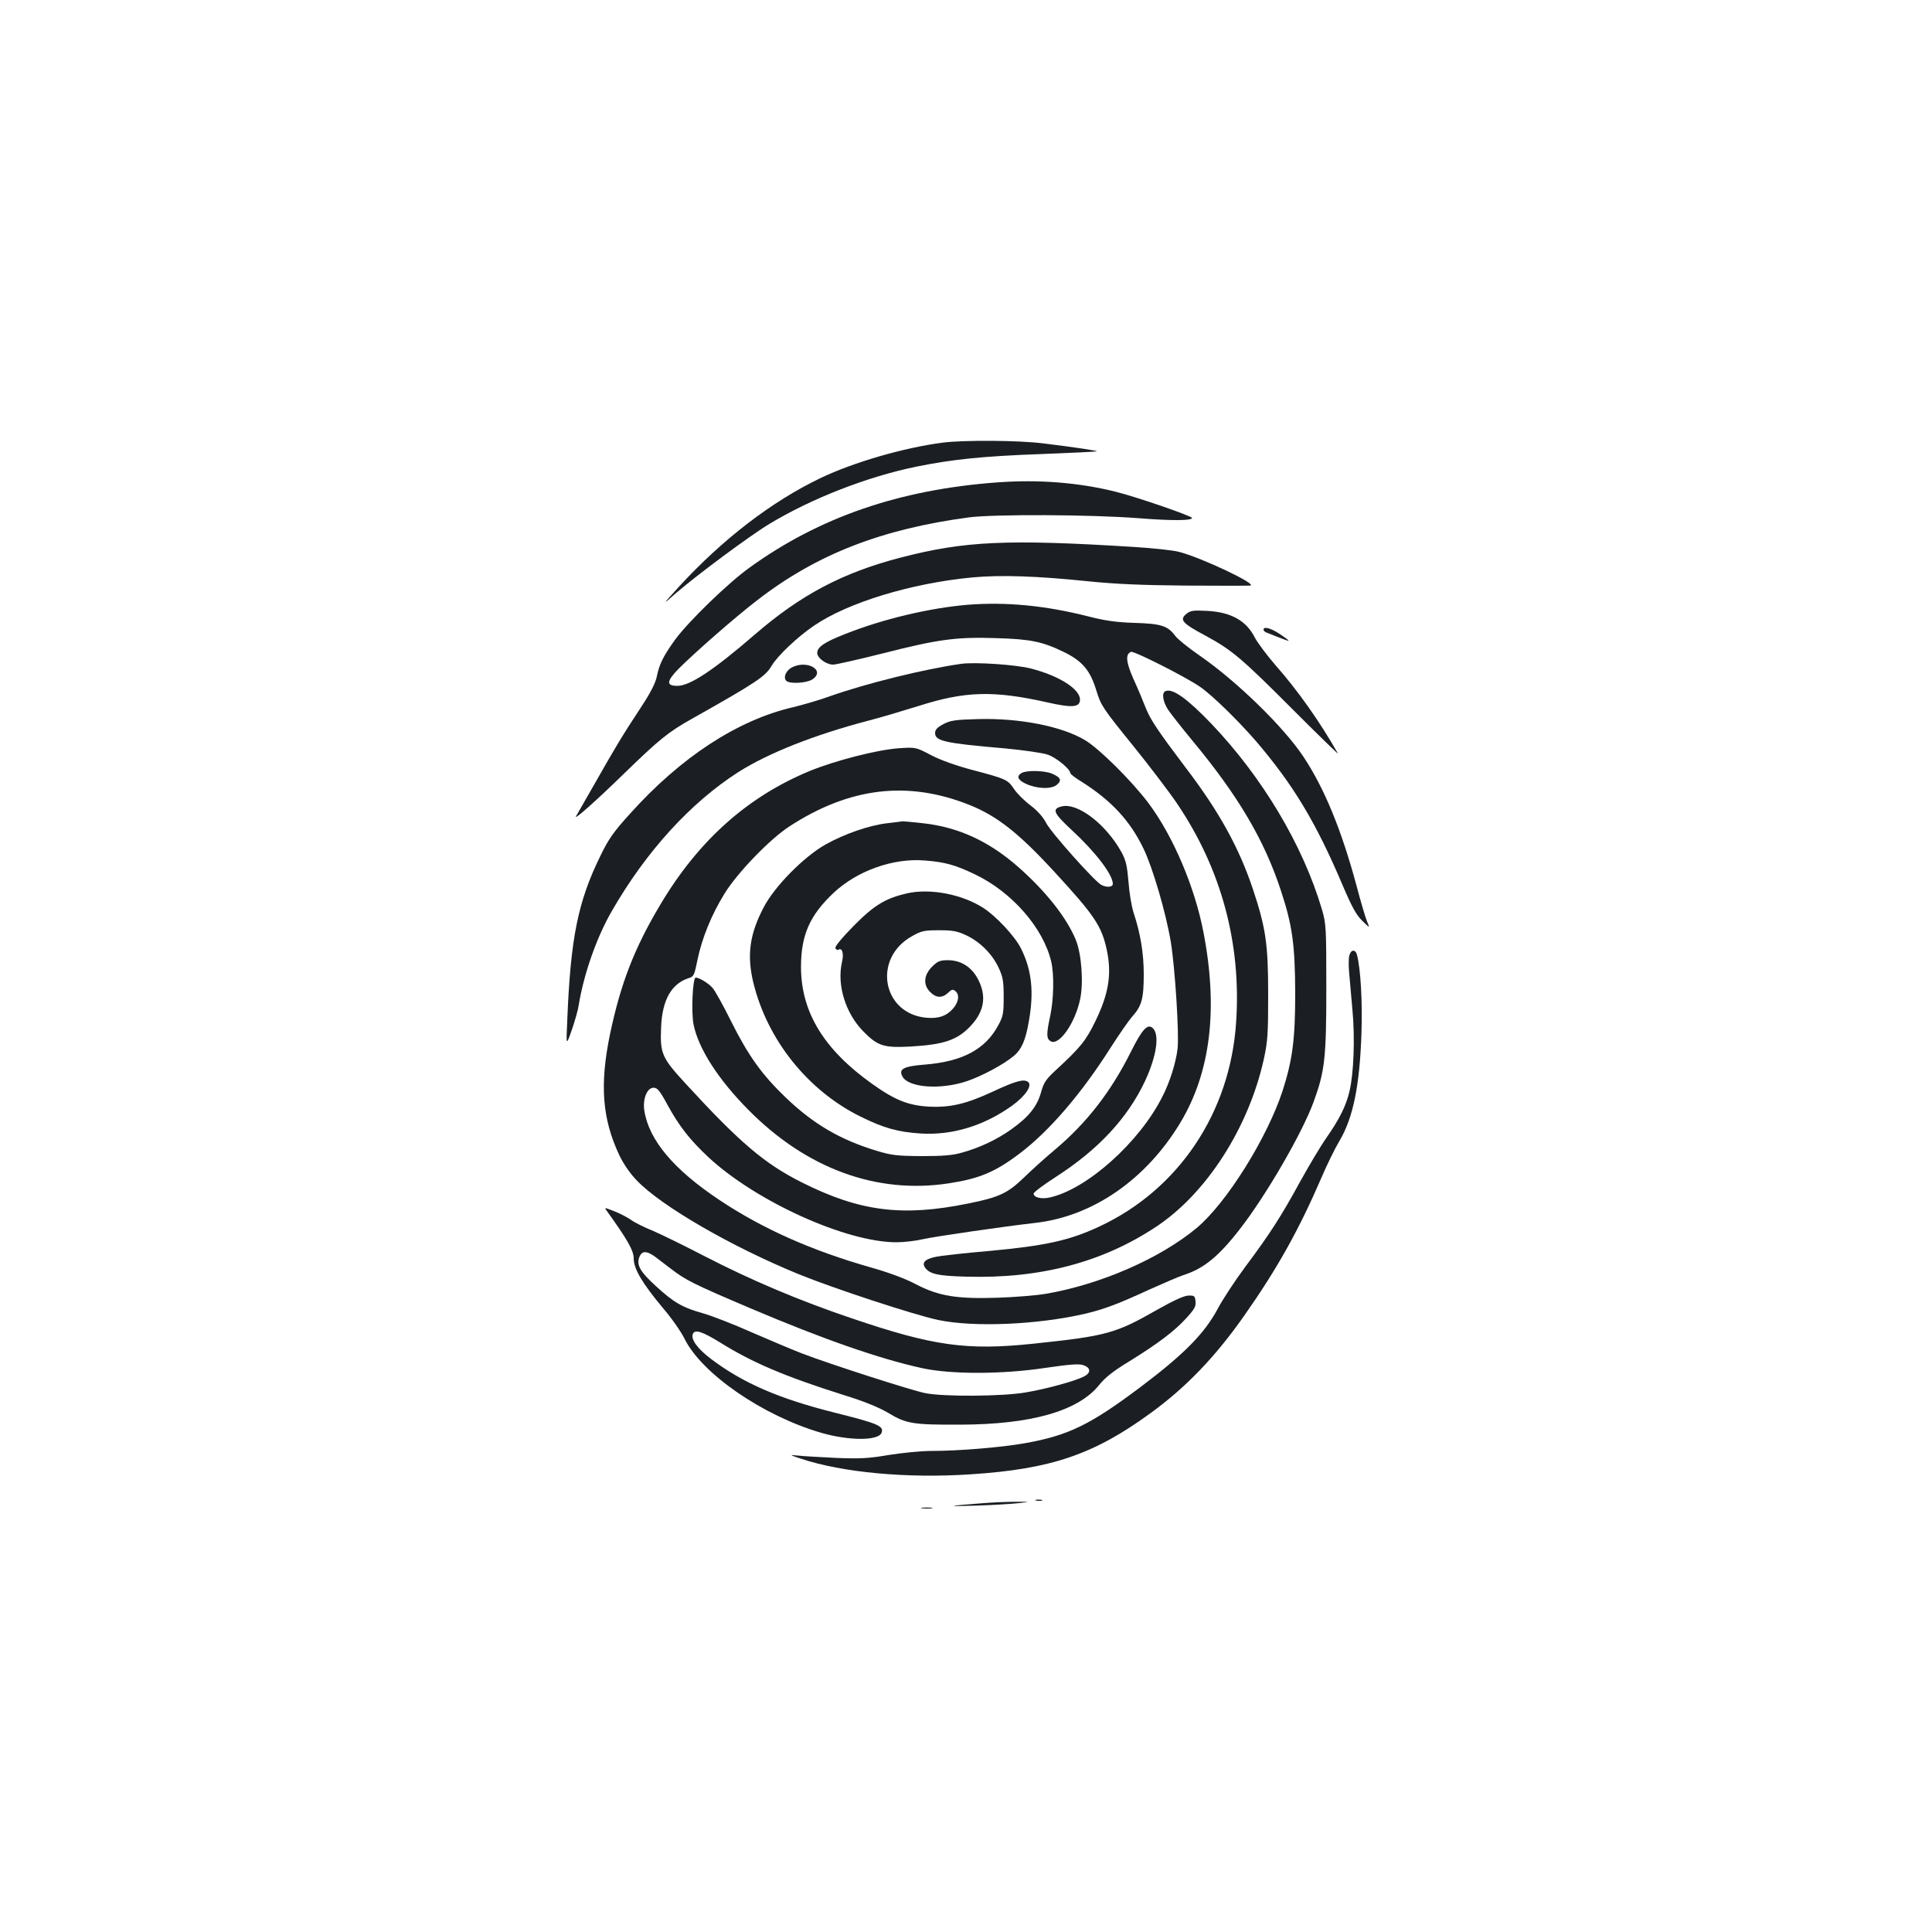 <?xml version="1.0" standalone="no"?>
<!DOCTYPE svg PUBLIC "-//W3C//DTD SVG 20010904//EN"
 "http://www.w3.org/TR/2001/REC-SVG-20010904/DTD/svg10.dtd">
<svg version="1.0" xmlns="http://www.w3.org/2000/svg"
 width="1000pt" height="1000pt" viewBox="0 0 1000 1000"
 preserveAspectRatio="xMidYMid meet">
<g transform="translate(0,1000) scale(0.1,-0.1)"
fill="#1b1f23" stroke="none">
<path d="M4880 7709 c-201 -26 -460 -101 -632 -183 -253 -121 -508 -317 -733
-562 -90 -99 -90 -99 -15 -33 109 94 382 297 482 357 218 132 506 244 758 296
191 39 349 55 654 66 154 6 281 12 283 14 4 3 -104 20 -277 41 -123 16 -411
18 -520 4z"/>
<path d="M5160 7503 c-504 -37 -919 -180 -1279 -440 -111 -79 -317 -279 -386
-373 -61 -84 -83 -129 -95 -190 -7 -35 -31 -83 -83 -162 -97 -147 -135 -211
-241 -398 -49 -85 -91 -159 -94 -164 -16 -27 101 77 243 215 188 183 234 220
357 289 334 188 380 219 412 274 30 51 135 151 220 208 174 119 502 219 816
249 147 14 336 8 605 -20 137 -14 277 -20 500 -22 171 -1 321 -1 335 0 48 3
-253 146 -369 175 -31 8 -135 19 -231 25 -656 41 -877 31 -1208 -55 -300 -78
-517 -192 -757 -400 -212 -183 -334 -264 -399 -264 -58 0 -57 23 5 87 79 80
299 273 412 359 306 236 642 366 1092 426 131 17 628 15 875 -4 177 -14 280
-13 280 1 0 10 -287 109 -396 136 -193 48 -401 64 -614 48z"/>
<path d="M5012 6870 c-196 -16 -439 -73 -636 -151 -110 -43 -146 -68 -146 -99
0 -26 47 -60 82 -60 16 0 133 27 261 59 283 72 377 85 584 78 177 -5 239 -18
350 -72 96 -47 136 -95 168 -200 23 -76 33 -91 186 -280 89 -110 193 -247 232
-305 229 -339 333 -725 305 -1133 -31 -467 -298 -865 -709 -1056 -154 -72
-279 -99 -569 -126 -96 -8 -206 -20 -244 -25 -77 -10 -107 -29 -90 -58 23 -36
65 -46 216 -50 381 -11 705 74 983 259 261 173 479 514 557 869 20 93 22 132
22 335 0 257 -12 342 -79 543 -72 215 -175 402 -349 630 -142 188 -182 247
-207 311 -12 31 -39 96 -61 144 -40 89 -44 131 -14 143 15 6 282 -129 356
-180 62 -42 197 -174 290 -281 194 -227 310 -419 449 -746 48 -113 71 -155
102 -185 40 -39 40 -39 25 -4 -8 19 -33 103 -55 187 -78 289 -167 505 -275
667 -103 155 -346 391 -537 523 -58 40 -115 86 -127 103 -38 51 -73 62 -210
66 -94 3 -151 11 -241 34 -221 56 -422 75 -619 60z"/>
<path d="M6140 6822 c-36 -30 -21 -48 99 -112 137 -74 187 -116 460 -390 129
-129 231 -228 226 -220 -93 164 -209 328 -324 458 -44 51 -92 115 -106 142
-44 87 -122 131 -245 138 -75 4 -88 2 -110 -16z"/>
<path d="M6540 6741 c0 -5 6 -11 13 -14 92 -37 117 -46 117 -43 0 2 -21 18
-47 35 -45 30 -83 40 -83 22z"/>
<path d="M4975 6564 c-191 -27 -495 -102 -680 -168 -55 -20 -139 -44 -188 -56
-288 -66 -584 -259 -848 -554 -81 -89 -110 -130 -149 -211 -119 -241 -157
-430 -174 -860 -6 -130 -6 -130 24 -45 16 47 32 103 35 125 26 161 92 351 171
488 178 310 408 562 656 721 155 98 391 192 673 266 66 17 183 52 260 76 241
77 388 81 668 18 128 -29 167 -25 167 15 0 55 -110 124 -255 161 -78 20 -290
34 -360 24z"/>
<path d="M4098 6545 c-31 -17 -45 -52 -28 -69 17 -17 104 -12 134 7 72 47 -27
104 -106 62z"/>
<path d="M6033 6423 c-22 -8 -14 -56 14 -98 15 -22 70 -92 122 -155 238 -286
375 -517 461 -780 59 -178 73 -280 74 -530 0 -239 -14 -346 -65 -505 -80 -245
-290 -581 -445 -711 -190 -158 -499 -293 -783 -341 -47 -8 -158 -17 -246 -20
-212 -7 -306 8 -425 70 -52 28 -141 61 -230 86 -307 87 -563 201 -785 349
-238 158 -367 312 -390 464 -9 60 14 118 48 118 19 0 32 -15 71 -87 61 -112
117 -183 212 -272 246 -229 713 -441 974 -441 38 0 97 7 132 15 66 15 426 67
584 85 299 33 576 224 754 520 156 260 196 588 119 985 -45 235 -158 500 -286
670 -87 115 -253 280 -327 324 -120 72 -340 115 -553 109 -119 -3 -144 -7
-180 -26 -32 -17 -43 -29 -43 -46 0 -42 51 -53 365 -80 94 -9 192 -23 218 -32
44 -15 117 -75 117 -96 0 -4 26 -25 58 -44 155 -98 252 -203 321 -347 47 -97
115 -328 141 -482 22 -135 44 -479 35 -554 -9 -73 -40 -172 -78 -246 -118
-236 -390 -480 -583 -523 -44 -10 -84 0 -84 20 0 7 51 45 113 85 221 142 372
304 463 496 61 131 78 245 39 277 -26 22 -54 -9 -111 -123 -104 -208 -228
-368 -394 -508 -47 -39 -119 -104 -160 -144 -85 -82 -129 -102 -287 -134 -343
-70 -562 -42 -863 109 -193 97 -320 205 -602 512 -124 135 -132 155 -126 294
6 138 53 222 142 251 27 8 30 15 46 94 23 112 73 236 141 345 66 107 233 280
334 346 312 203 613 239 932 112 143 -57 255 -145 440 -346 210 -228 245 -281
272 -406 26 -124 10 -225 -59 -367 -49 -101 -76 -135 -206 -255 -51 -47 -62
-64 -76 -115 -20 -72 -64 -127 -153 -190 -74 -53 -165 -96 -256 -121 -48 -14
-99 -18 -209 -18 -128 1 -155 4 -234 28 -188 57 -326 138 -470 276 -122 117
-193 216 -282 394 -41 83 -85 162 -97 174 -22 24 -68 52 -86 52 -16 0 -24
-180 -11 -244 26 -125 128 -284 285 -442 300 -303 663 -436 1035 -379 158 24
240 58 367 154 154 116 321 311 472 549 41 64 91 137 112 161 49 55 59 92 59
219 0 107 -17 211 -52 316 -11 33 -23 106 -27 162 -7 82 -13 110 -35 151 -80
146 -228 260 -311 239 -52 -13 -43 -34 54 -124 121 -112 211 -229 211 -277 0
-17 -32 -20 -60 -5 -35 19 -260 271 -285 320 -16 31 -44 63 -82 92 -32 24 -70
62 -85 85 -32 48 -42 52 -216 98 -83 22 -162 50 -212 76 -80 42 -80 42 -169
36 -111 -8 -325 -63 -456 -116 -324 -133 -579 -360 -777 -693 -135 -226 -205
-408 -260 -668 -55 -264 -41 -441 47 -628 21 -45 56 -96 91 -132 127 -133 492
-344 840 -486 182 -74 593 -209 719 -236 185 -39 514 -25 761 32 101 24 172
51 339 128 72 32 148 65 170 72 104 33 181 95 290 235 137 175 325 500 384
661 58 159 66 225 66 589 0 316 -1 333 -23 409 -99 333 -307 682 -573 961
-124 129 -199 183 -236 168z"/>
<path d="M5288 5999 c-28 -16 -21 -35 20 -55 57 -27 132 -30 161 -7 29 24 22
39 -25 59 -39 16 -131 18 -156 3z"/>
<path d="M4592 5739 c-94 -11 -220 -55 -319 -110 -113 -64 -264 -217 -320
-325 -73 -139 -88 -247 -54 -389 72 -297 282 -560 556 -695 120 -59 191 -79
310 -87 163 -10 326 39 472 143 71 51 109 107 83 125 -23 15 -65 3 -181 -51
-138 -64 -219 -83 -329 -78 -108 6 -177 33 -296 118 -250 178 -368 372 -368
605 0 165 45 267 169 384 123 115 310 181 473 167 104 -8 156 -23 257 -71 193
-92 355 -278 396 -452 16 -68 13 -195 -5 -281 -21 -96 -20 -119 3 -132 44 -23
126 95 152 219 18 87 7 234 -23 307 -47 114 -154 250 -297 376 -151 133 -310
207 -494 227 -53 6 -100 10 -104 10 -4 -1 -41 -5 -81 -10z"/>
<path d="M4694 5376 c-112 -26 -171 -62 -277 -170 -60 -61 -96 -105 -93 -113
3 -8 10 -12 15 -9 20 13 30 -19 19 -64 -27 -118 18 -264 110 -358 75 -76 105
-86 242 -79 178 10 247 34 317 110 67 73 80 150 37 235 -33 66 -89 102 -158
102 -41 0 -53 -5 -82 -34 -43 -43 -47 -94 -9 -131 30 -31 62 -32 92 -4 18 18
25 20 38 9 22 -18 18 -54 -10 -88 -34 -40 -75 -55 -138 -50 -230 19 -283 307
-77 422 49 28 64 31 140 31 71 0 94 -4 141 -26 72 -34 134 -96 168 -168 22
-48 26 -69 26 -151 0 -84 -3 -101 -27 -145 -66 -125 -184 -189 -378 -205 -114
-9 -140 -23 -119 -62 31 -58 198 -70 334 -24 81 28 189 86 243 131 40 34 60
80 77 177 28 155 15 269 -41 380 -32 63 -128 166 -195 209 -111 71 -275 102
-395 75z"/>
<path d="M6984 5054 c-4 -14 -4 -53 -1 -87 3 -34 11 -120 17 -192 14 -148 7
-330 -15 -423 -18 -77 -52 -144 -120 -242 -29 -41 -89 -142 -135 -225 -99
-181 -156 -270 -283 -440 -53 -71 -118 -170 -144 -219 -69 -129 -175 -236
-402 -407 -260 -195 -372 -249 -596 -289 -124 -22 -343 -40 -485 -40 -52 0
-151 -10 -220 -21 -105 -18 -149 -20 -275 -15 -82 4 -170 9 -195 12 -45 4 -45
4 15 -16 216 -72 550 -103 880 -81 416 27 638 103 932 318 184 134 334 291
483 503 172 245 283 444 400 715 28 66 70 151 92 188 72 120 106 288 115 562
5 163 -4 326 -23 402 -8 31 -32 29 -40 -3z"/>
<path d="M3141 3732 c106 -147 139 -205 139 -245 0 -55 45 -130 151 -257 45
-52 94 -123 111 -157 88 -182 406 -401 708 -489 145 -42 297 -42 313 0 13 35
-18 48 -246 105 -286 72 -470 152 -634 275 -72 54 -108 103 -97 131 10 26 48
14 145 -46 164 -102 333 -174 634 -269 110 -34 183 -64 234 -94 91 -55 126
-61 371 -60 367 1 610 70 719 205 31 39 74 73 155 122 149 92 235 157 296 224
42 46 51 61 48 87 -3 29 -6 31 -38 30 -23 -1 -77 -26 -160 -73 -216 -123 -261
-136 -642 -176 -345 -36 -518 -12 -941 132 -269 91 -514 194 -762 322 -104 54
-225 113 -267 131 -43 17 -95 43 -115 58 -21 14 -60 34 -87 44 -49 19 -49 19
-35 0z m246 -234 c17 -13 55 -42 84 -64 78 -60 115 -79 414 -206 374 -159 669
-262 890 -310 149 -32 412 -32 637 2 122 18 175 22 195 14 39 -13 41 -39 5
-58 -46 -24 -195 -65 -302 -83 -118 -21 -425 -23 -520 -4 -68 13 -494 150
-640 206 -47 18 -162 67 -257 108 -94 42 -210 87 -256 100 -105 29 -152 57
-243 141 -81 74 -100 108 -85 149 13 33 36 34 78 5z"/>
<path d="M5363 2233 c9 -2 23 -2 30 0 6 3 -1 5 -18 5 -16 0 -22 -2 -12 -5z"/>
<path d="M5080 2219 c-182 -14 -190 -17 -25 -12 88 3 187 9 220 13 60 7 60 7
-15 7 -41 0 -122 -3 -180 -8z"/>
<path d="M4773 2193 c15 -2 37 -2 50 0 12 2 0 4 -28 4 -27 0 -38 -2 -22 -4z"/>
</g>
</svg>
